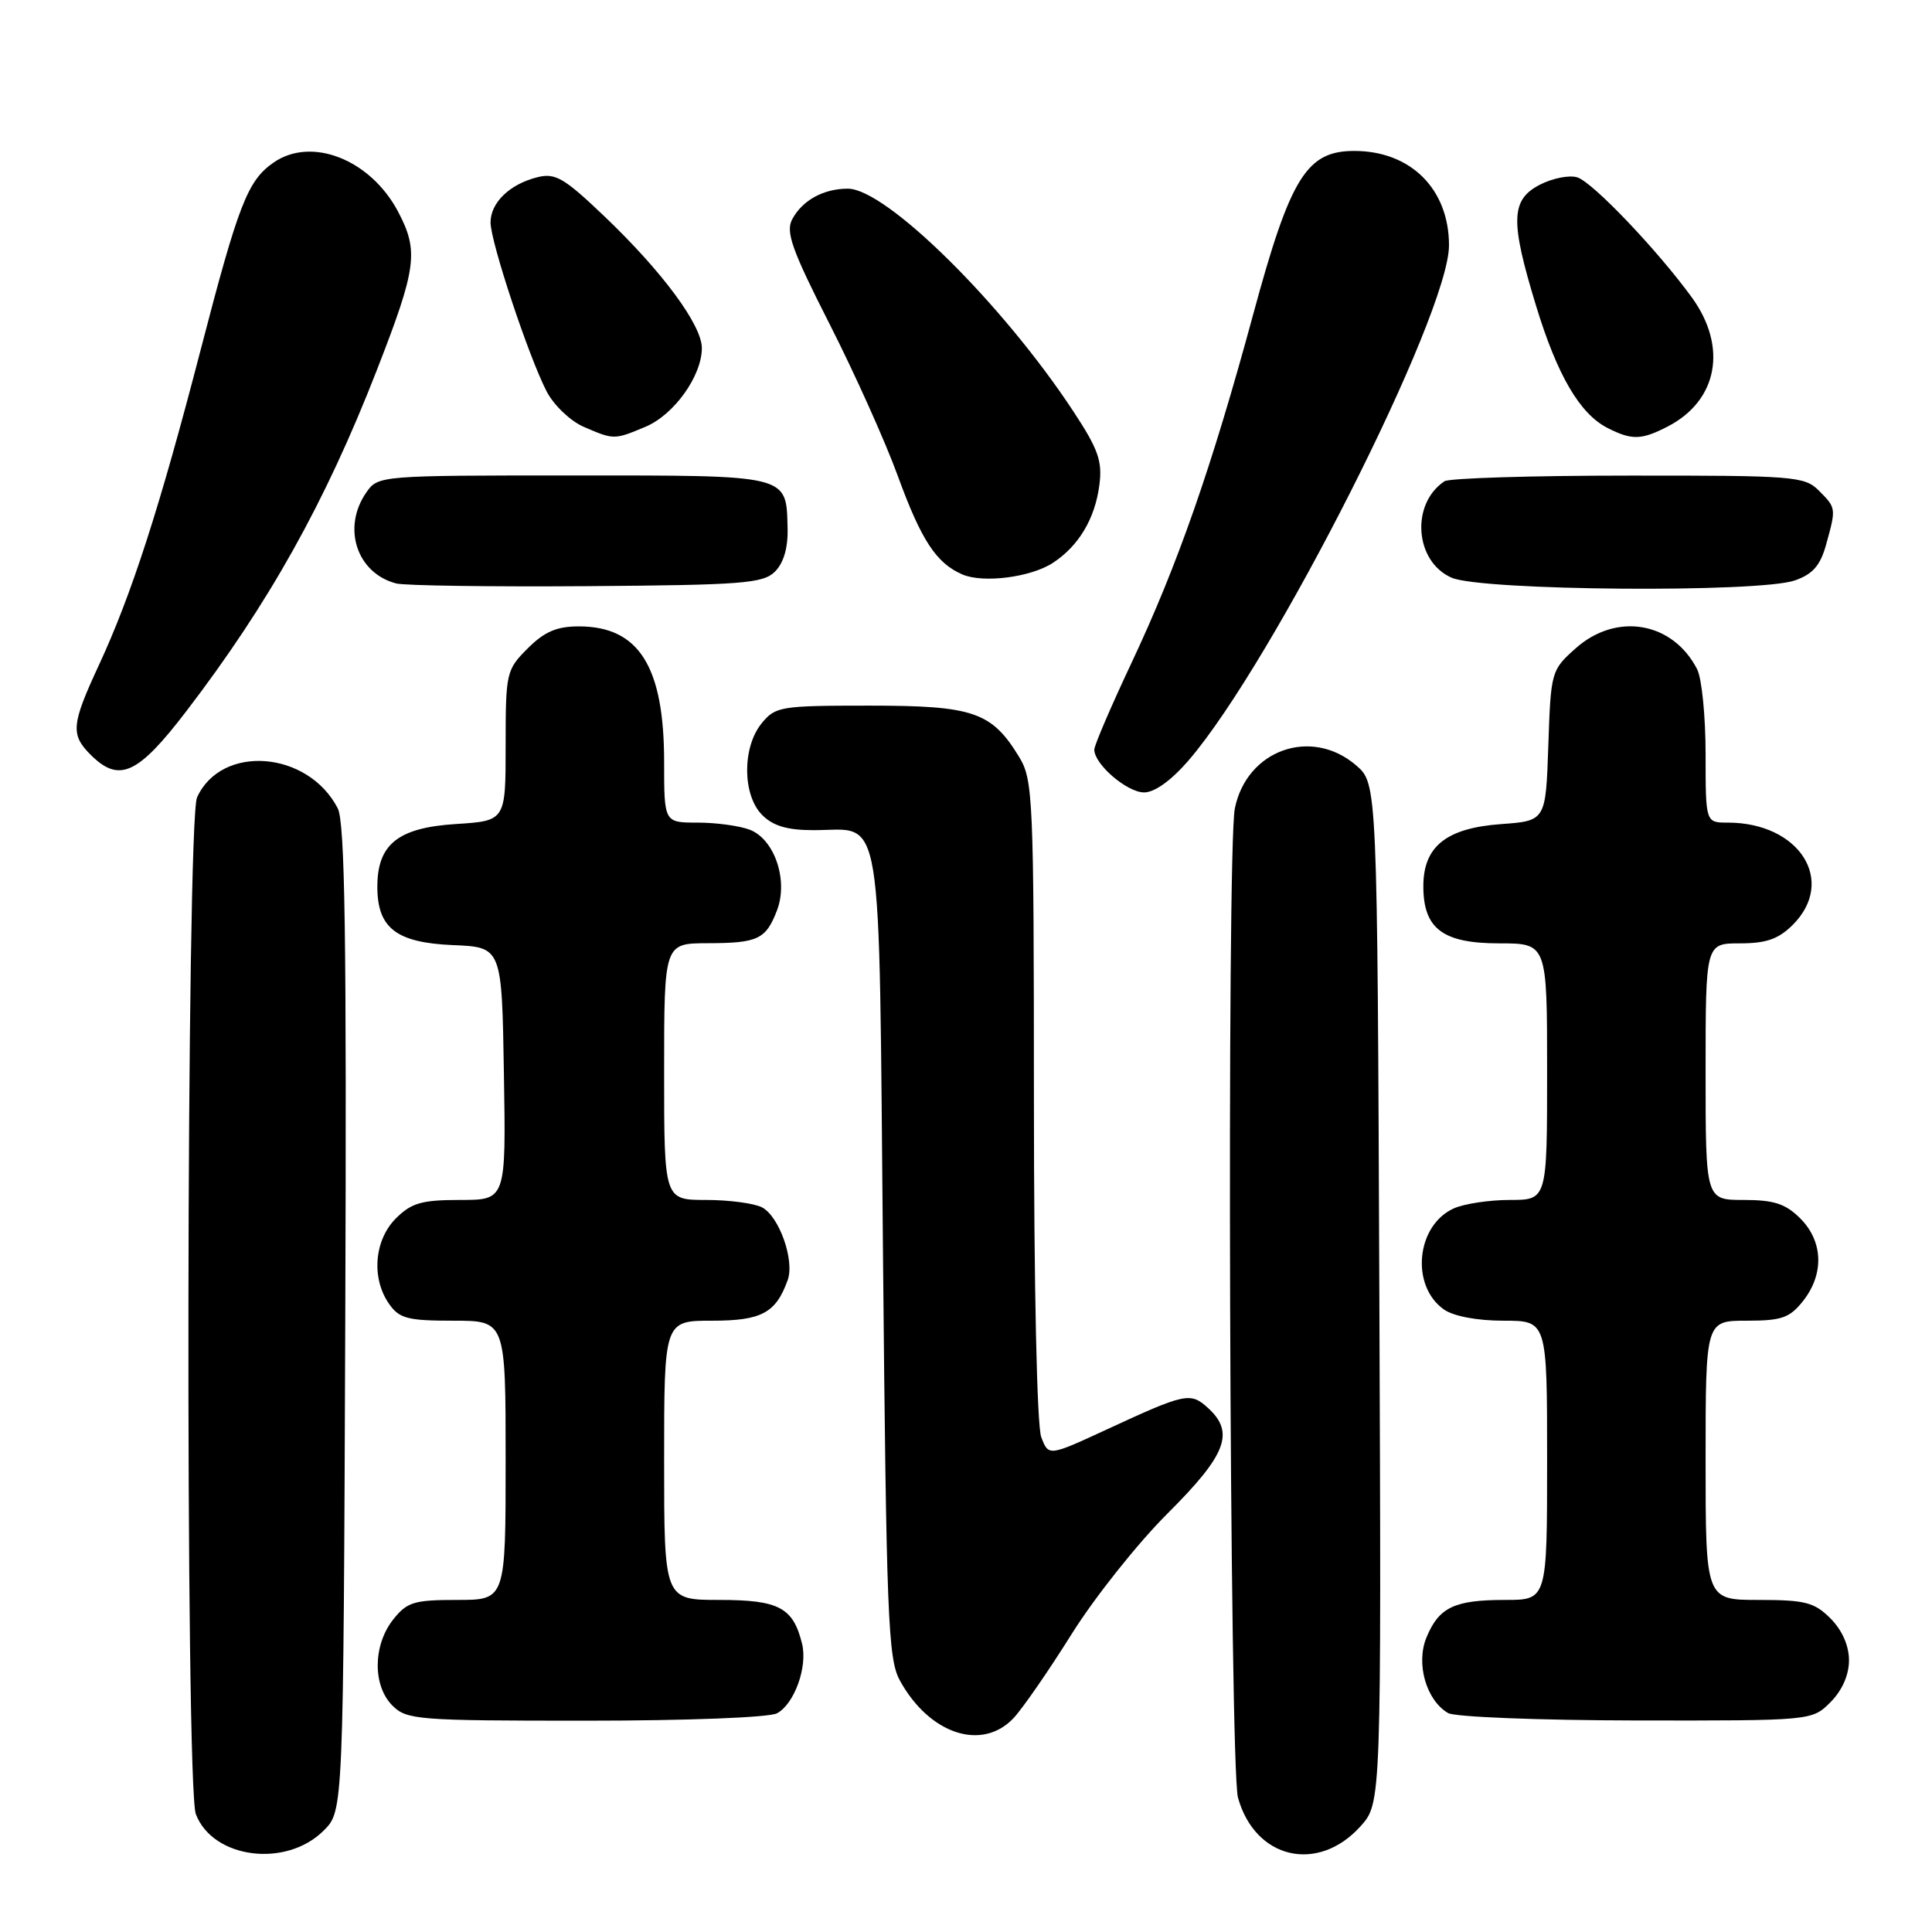 <?xml version="1.0" encoding="UTF-8" standalone="no"?>
<!DOCTYPE svg PUBLIC "-//W3C//DTD SVG 1.1//EN" "http://www.w3.org/Graphics/SVG/1.1/DTD/svg11.dtd" >
<svg xmlns="http://www.w3.org/2000/svg" xmlns:xlink="http://www.w3.org/1999/xlink" version="1.1" viewBox="0 0 256 256">
 <g >
 <path fill="currentColor"
d=" M 42.90 242.55 C 45.50 239.96 45.50 239.96 45.75 174.73 C 45.94 124.19 45.71 108.96 44.75 107.10 C 40.79 99.46 29.33 98.58 26.11 105.66 C 24.69 108.78 24.54 236.65 25.95 240.38 C 28.20 246.29 37.92 247.54 42.90 242.55 Z  M 180.27 242.00 C 183.04 238.92 183.04 238.92 182.77 171.37 C 182.50 103.83 182.50 103.83 179.69 101.41 C 173.76 96.31 165.18 99.36 163.62 107.14 C 162.53 112.59 162.92 234.17 164.04 238.20 C 166.30 246.33 174.61 248.27 180.27 242.00 Z  M 134.30 227.66 C 135.51 226.37 138.97 221.36 142.00 216.52 C 145.03 211.68 150.76 204.47 154.75 200.50 C 162.54 192.73 163.65 189.80 160.03 186.53 C 157.74 184.45 157.04 184.60 146.72 189.38 C 138.94 192.98 138.94 192.98 137.97 190.42 C 137.40 188.92 137.00 170.53 137.00 145.68 C 136.99 105.64 136.89 103.34 135.04 100.30 C 131.40 94.33 128.99 93.50 115.21 93.50 C 103.40 93.50 102.74 93.61 100.91 95.86 C 98.33 99.05 98.37 105.37 101.00 108.00 C 102.45 109.45 104.33 110.00 107.81 110.00 C 117.16 110.00 116.43 105.56 117.00 166.17 C 117.45 214.25 117.67 219.81 119.23 222.66 C 123.13 229.78 130.11 232.10 134.30 227.66 Z  M 102.96 227.02 C 105.25 225.79 107.03 220.88 106.28 217.82 C 105.11 213.01 103.21 212.00 95.35 212.00 C 88.00 212.00 88.00 212.00 88.00 193.50 C 88.00 175.00 88.00 175.00 94.35 175.00 C 100.92 175.00 102.81 173.98 104.38 169.60 C 105.30 167.00 103.26 161.21 100.99 159.99 C 99.97 159.45 96.63 159.00 93.57 159.00 C 88.00 159.00 88.00 159.00 88.00 142.00 C 88.00 125.00 88.00 125.00 93.75 124.98 C 100.44 124.97 101.49 124.47 102.97 120.59 C 104.47 116.62 102.62 111.19 99.34 109.94 C 97.98 109.42 94.87 109.00 92.43 109.00 C 88.00 109.00 88.00 109.00 88.00 100.97 C 88.00 88.31 84.66 83.00 76.70 83.00 C 73.77 83.00 72.14 83.70 69.92 85.92 C 67.08 88.76 67.00 89.13 67.00 98.81 C 67.00 108.77 67.00 108.77 60.37 109.19 C 52.74 109.68 50.00 111.87 50.00 117.50 C 50.00 122.97 52.51 124.91 60.00 125.23 C 66.50 125.50 66.50 125.50 66.77 142.25 C 67.05 159.00 67.05 159.00 60.98 159.00 C 55.87 159.00 54.52 159.39 52.45 161.45 C 49.58 164.33 49.18 169.39 51.56 172.78 C 52.91 174.71 54.02 175.00 60.06 175.00 C 67.00 175.00 67.00 175.00 67.00 193.50 C 67.00 212.00 67.00 212.00 60.57 212.00 C 54.82 212.00 53.93 212.28 52.07 214.63 C 49.41 218.03 49.37 223.37 52.00 226.00 C 53.89 227.89 55.33 228.00 77.57 228.00 C 91.03 228.00 101.92 227.58 102.96 227.02 Z  M 242.55 225.55 C 244.09 224.00 245.00 221.95 245.00 220.00 C 245.00 218.05 244.09 216.00 242.55 214.45 C 240.40 212.31 239.19 212.00 233.05 212.00 C 226.00 212.00 226.00 212.00 226.00 193.50 C 226.00 175.00 226.00 175.00 231.43 175.00 C 236.10 175.00 237.14 174.63 238.93 172.37 C 241.73 168.80 241.58 164.49 238.55 161.45 C 236.59 159.50 235.07 159.00 231.05 159.00 C 226.00 159.00 226.00 159.00 226.00 142.00 C 226.00 125.00 226.00 125.00 230.55 125.00 C 234.04 125.00 235.66 124.43 237.55 122.55 C 243.36 116.73 238.44 109.00 228.93 109.00 C 226.00 109.00 226.00 109.00 226.00 99.93 C 226.00 94.95 225.50 89.89 224.88 88.68 C 221.66 82.38 214.17 81.09 208.77 85.92 C 205.55 88.79 205.49 88.98 205.16 98.80 C 204.82 108.77 204.82 108.77 198.87 109.20 C 191.64 109.73 188.60 112.16 188.60 117.43 C 188.60 123.06 191.18 125.00 198.65 125.00 C 205.00 125.00 205.00 125.00 205.00 142.00 C 205.00 159.00 205.00 159.00 200.05 159.00 C 197.32 159.00 193.98 159.51 192.61 160.13 C 187.64 162.40 186.88 170.40 191.34 173.52 C 192.61 174.41 195.75 175.00 199.22 175.00 C 205.00 175.00 205.00 175.00 205.00 193.50 C 205.00 212.00 205.00 212.00 199.43 212.00 C 192.71 212.00 190.67 212.97 189.02 216.96 C 187.58 220.42 188.98 225.30 191.88 226.99 C 192.77 227.51 203.98 227.95 216.80 227.97 C 240.09 228.00 240.09 228.00 242.55 225.55 Z  M 157.50 100.75 C 168.71 87.72 192.00 41.65 192.00 32.51 C 192.00 25.06 186.93 20.00 179.45 20.00 C 173.13 20.00 170.98 23.47 166.05 41.67 C 160.55 61.96 156.03 74.90 149.90 87.90 C 147.21 93.62 145.00 98.76 145.00 99.33 C 145.00 101.27 149.34 105.00 151.60 105.00 C 153.00 105.00 155.22 103.40 157.50 100.75 Z  M 24.68 94.25 C 35.62 79.96 43.12 66.54 49.93 49.05 C 55.22 35.49 55.51 33.28 52.74 28.03 C 49.07 21.11 41.24 18.04 36.22 21.56 C 32.80 23.95 31.59 27.07 26.55 46.50 C 21.13 67.36 17.43 78.81 13.09 88.16 C 9.46 95.99 9.33 97.33 12.00 100.00 C 15.78 103.78 18.25 102.65 24.68 94.25 Z  M 102.70 75.73 C 103.84 74.59 104.43 72.56 104.36 69.99 C 104.17 62.85 104.79 63.00 75.93 63.00 C 50.39 63.00 50.10 63.02 48.56 65.22 C 45.28 69.90 47.26 75.95 52.50 77.31 C 53.60 77.60 64.95 77.76 77.72 77.67 C 98.45 77.52 101.12 77.31 102.70 75.73 Z  M 237.83 76.91 C 240.20 76.08 241.20 74.94 241.97 72.16 C 243.31 67.33 243.31 67.31 241.00 65.00 C 239.11 63.11 237.68 63.00 215.75 63.02 C 202.96 63.02 192.00 63.36 191.40 63.77 C 186.89 66.78 187.46 74.42 192.35 76.55 C 196.32 78.28 233.07 78.57 237.83 76.91 Z  M 139.52 74.58 C 142.94 72.34 145.09 68.73 145.67 64.29 C 146.09 61.11 145.54 59.54 142.22 54.50 C 132.85 40.25 117.41 25.00 112.34 25.00 C 109.12 25.00 106.31 26.54 104.97 29.06 C 104.08 30.72 104.92 33.09 109.91 42.91 C 113.22 49.42 117.29 58.47 118.95 63.03 C 122.07 71.58 124.05 74.61 127.50 76.11 C 130.26 77.31 136.58 76.50 139.52 74.58 Z  M 85.51 56.56 C 89.30 54.98 92.99 49.83 93.00 46.13 C 93.00 43.07 87.76 35.98 80.06 28.64 C 74.75 23.57 73.58 22.89 71.22 23.48 C 67.55 24.39 65.00 26.85 65.00 29.47 C 65.00 32.05 70.04 47.24 72.43 51.86 C 73.36 53.67 75.56 55.77 77.31 56.54 C 81.34 58.29 81.38 58.29 85.51 56.56 Z  M 220.99 56.51 C 227.62 53.08 228.94 45.97 224.17 39.40 C 219.59 33.11 211.05 24.15 209.00 23.50 C 207.95 23.17 205.73 23.61 204.05 24.47 C 200.18 26.47 200.09 29.23 203.53 40.50 C 206.35 49.75 209.34 54.85 213.03 56.72 C 216.24 58.35 217.50 58.31 220.99 56.51 Z "/>
</g>
</svg>